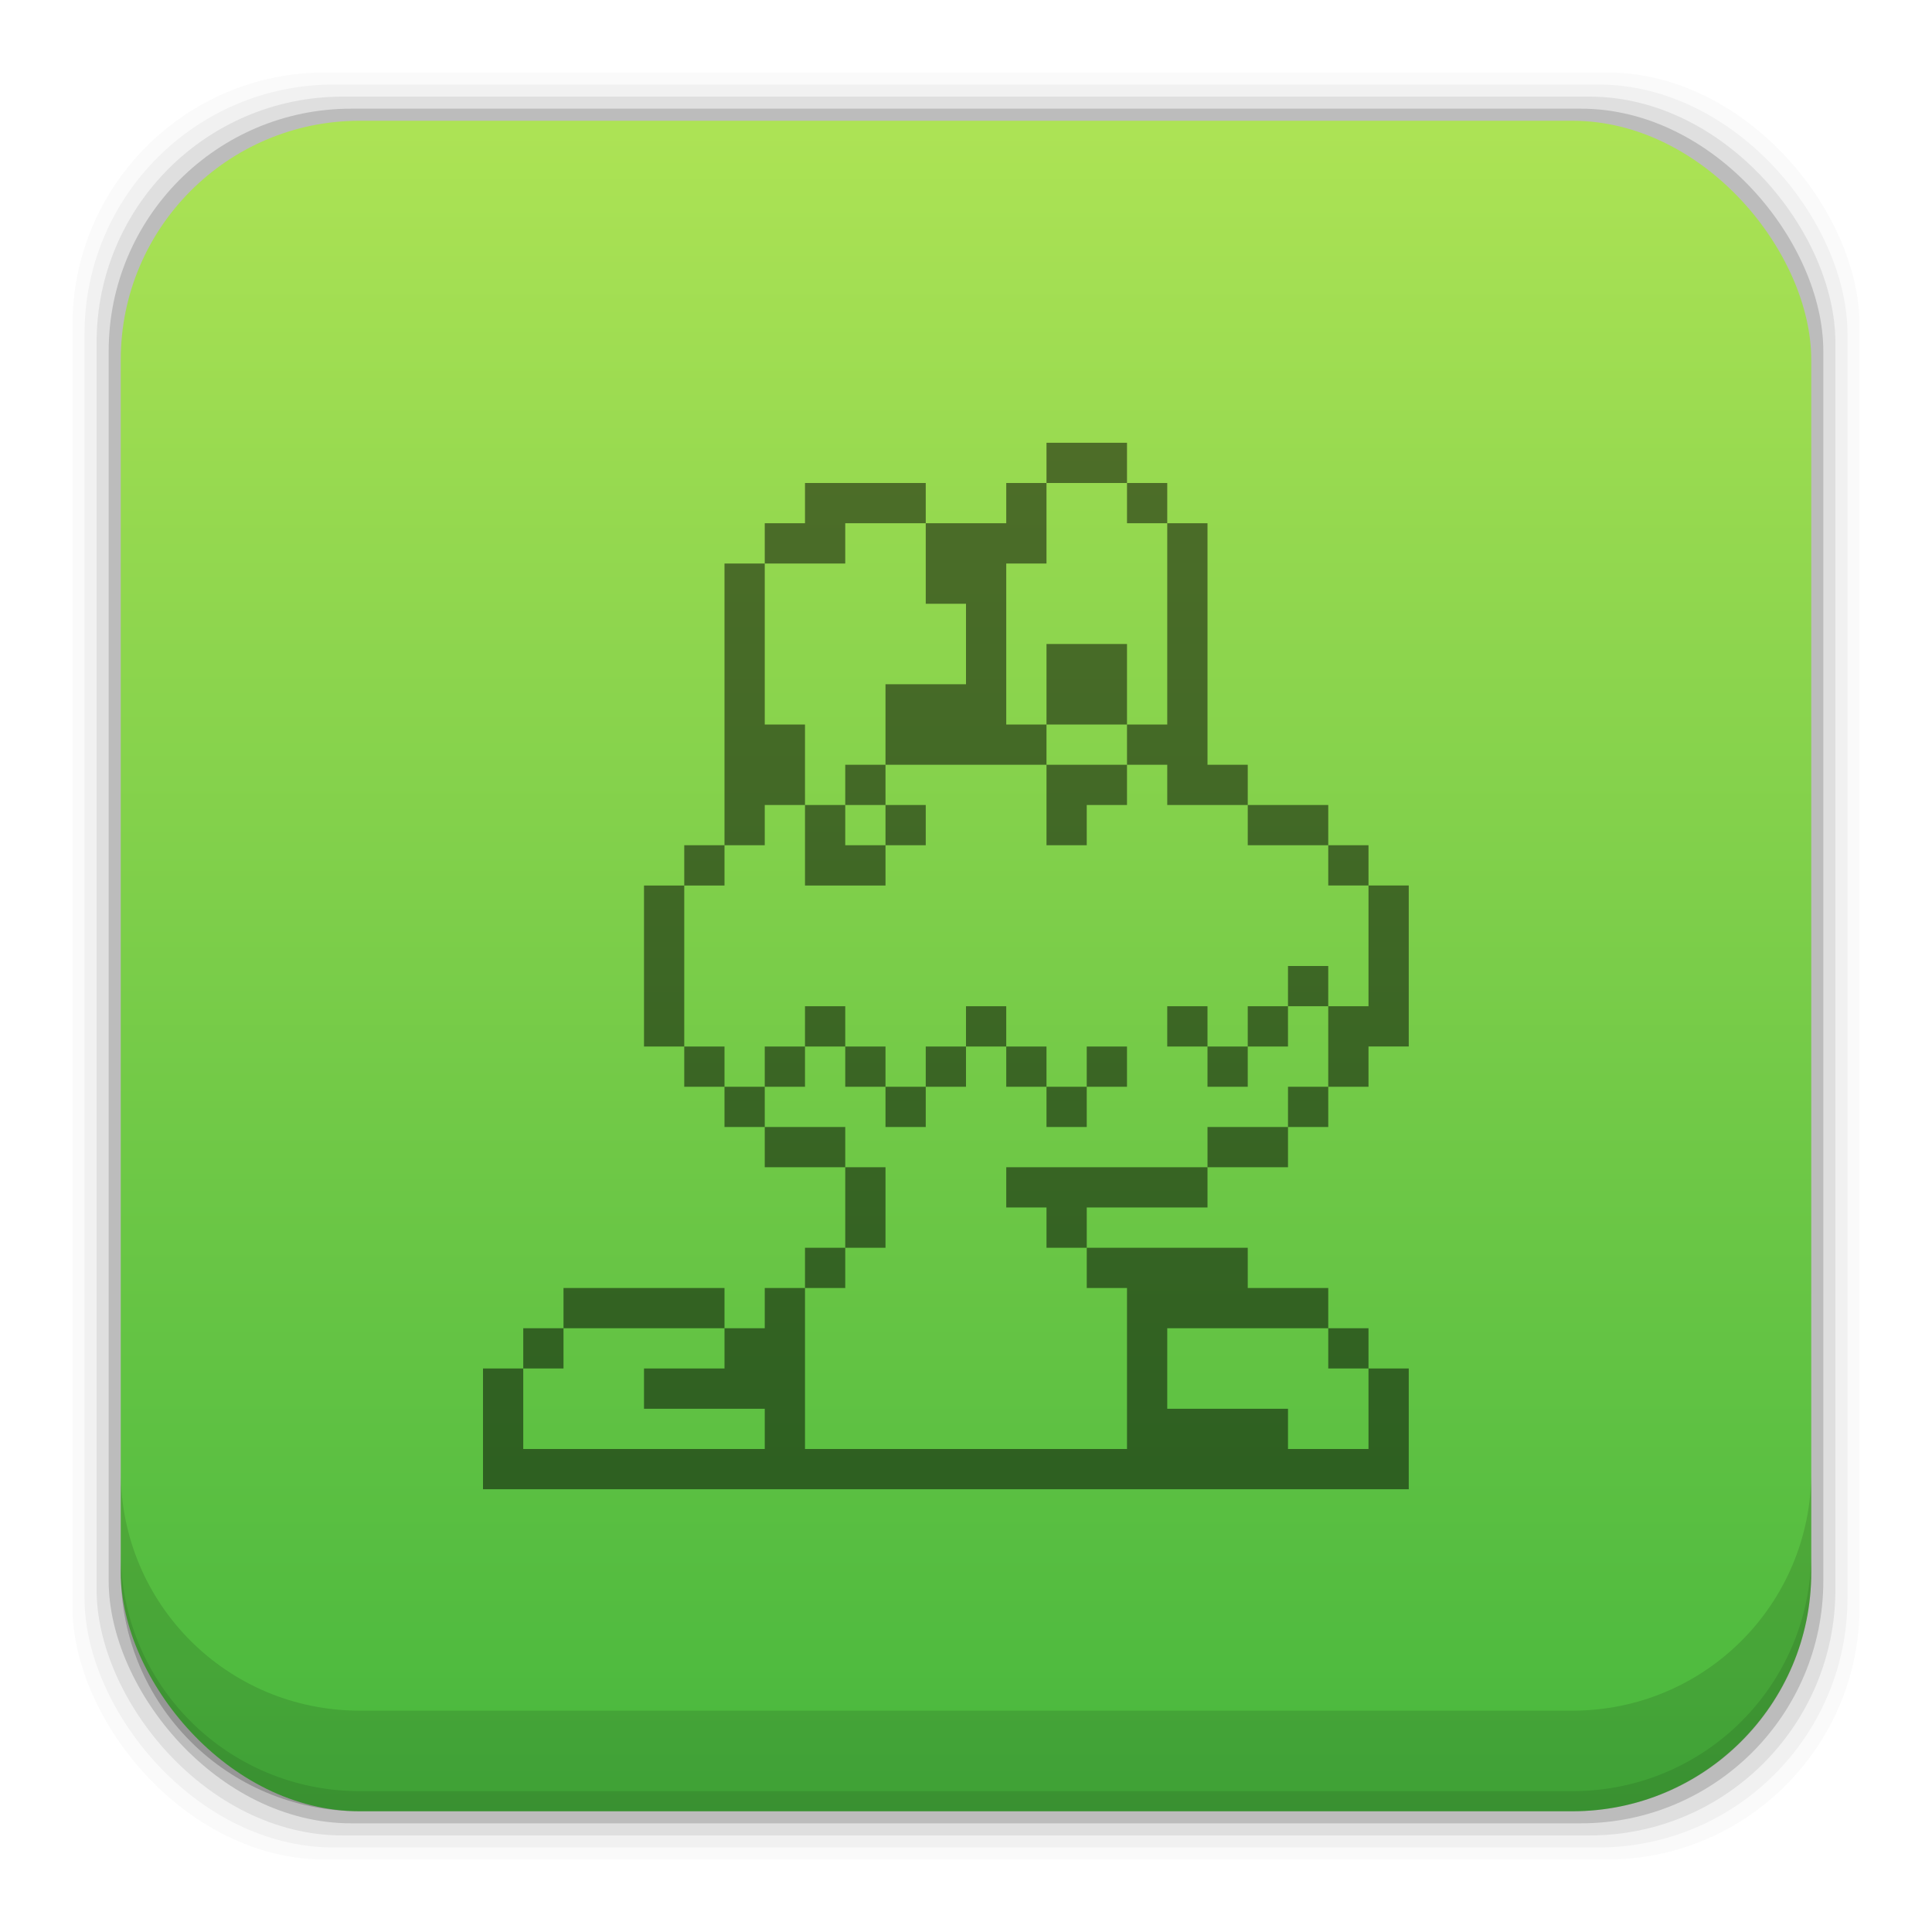 <?xml version="1.0" encoding="UTF-8" standalone="no"?>
<!-- Created with Inkscape (http://www.inkscape.org/) -->

<svg
   xmlns:dc="http://purl.org/dc/elements/1.1/"
   xmlns:cc="http://creativecommons.org/ns#"
   xmlns:rdf="http://www.w3.org/1999/02/22-rdf-syntax-ns#"
   xmlns:svg="http://www.w3.org/2000/svg"
   xmlns="http://www.w3.org/2000/svg"
   xmlns:xlink="http://www.w3.org/1999/xlink"
   xmlns:sodipodi="http://sodipodi.sourceforge.net/DTD/sodipodi-0.dtd"
   xmlns:inkscape="http://www.inkscape.org/namespaces/inkscape"
   width="48"
   height="48"
   id="svg4230"
   version="1.1"
   inkscape:version="0.91+devel r"
   sodipodi:docname="frogatto.svg">
  <defs
     id="defs4232">
    <linearGradient
       inkscape:collect="always"
       id="linearGradient4708">
      <stop
         style="stop-color:#47b73d;stop-opacity:1"
         offset="0"
         id="stop4710" />
      <stop
         style="stop-color:#ade355;stop-opacity:1"
         offset="1"
         id="stop4712" />
    </linearGradient>
    <linearGradient
       gradientUnits="userSpaceOnUse"
       y2="1007.375"
       x2="29.11"
       y1="1049.385"
       x1="29.11"
       id="linearGradient4101"
       xlink:href="#linearGradient4708"
       inkscape:collect="always"
       gradientTransform="translate(-1.0986328e-6,3.4009766e-5)" />
  </defs>
  <sodipodi:namedview
     id="base"
     pagecolor="#ffffff"
     bordercolor="#666666"
     borderopacity="1.0"
     inkscape:pageopacity="0.0"
     inkscape:pageshadow="2"
     inkscape:zoom="9.6880044"
     inkscape:cx="24.275495"
     inkscape:cy="21.580618"
     inkscape:document-units="px"
     inkscape:current-layer="layer1"
     showgrid="true"
     inkscape:showpageshadow="false"
     borderlayer="true"
     inkscape:window-width="1366"
     inkscape:window-height="670"
     inkscape:window-x="-4"
     inkscape:window-y="29"
     inkscape:window-maximized="1">
    <inkscape:grid
       type="xygrid"
       id="grid4152" />
  </sodipodi:namedview>
  <g
     inkscape:label="Capa 1"
     inkscape:groupmode="layer"
     id="layer1"
     transform="translate(0,-1004.362)">
    <path
       style="fill:#000000"
       d=""
       id="path906"
       inkscape:connector-curvature="0" />
    <rect
       style="fill:#000000;fill-opacity:0.02;stroke:none"
       id="rect5263-0"
       width="44.4"
       height="44.4"
       x="1.8"
       y="1006.162"
       ry="6.279" />
    <rect
       ry="6.194"
       y="1006.462"
       x="2.1"
       height="43.8"
       width="43.8"
       id="rect5261-1"
       style="fill:#000000;fill-opacity:0.039;stroke:none" />
    <rect
       style="fill:#000000;fill-opacity:0.078;stroke:none"
       id="rect5259-9"
       width="43.2"
       height="43.2"
       x="2.4"
       y="1006.763"
       ry="6.109" />
    <rect
       ry="6.024"
       y="1007.062"
       x="2.7"
       height="42.6"
       width="42.6"
       id="rect5257-6"
       style="fill:#000000;fill-opacity:0.157;stroke:none" />
    <rect
       style="fill:url(#linearGradient4101);fill-opacity:1;stroke:none"
       id="rect5237-3"
       width="42"
       height="42"
       x="3"
       y="1007.362"
       ry="5.939" />
    <path
       inkscape:connector-curvature="0"
       style="fill:#000000;fill-opacity:0.118;stroke:none"
       d="m 3,1040.925 0,2.5 c 0,3.29 2.647,5.938 5.938,5.938 l 30.125,0 c 3.29,0 5.938,-2.647 5.938,-5.938 l 0,-2.5 c 0,3.29 -2.647,5.938 -5.938,5.938 l -30.125,0 C 5.647,1046.862 3,1044.215 3,1040.925 Z"
       id="rect5265-8" />
    <path
       inkscape:connector-curvature="0"
       style="fill:#000000;fill-opacity:0.098;stroke:none"
       d="m 3,1042.925 0,0.5 c 0,3.29 2.647,5.938 5.938,5.938 l 30.125,0 c 3.29,0 5.938,-2.647 5.938,-5.938 l 0,-0.5 c 0,3.29 -2.647,5.938 -5.938,5.938 l -30.125,0 C 5.647,1048.862 3,1046.215 3,1042.925 Z"
       id="path5252-0" />
    <path
       inkscape:connector-curvature="0"
       style="opacity:1;fill:#000000;fill-opacity:0.498;stroke:none;stroke-opacity:1"
       d="m 26,1015.362 0,1 2,0 0,-1 -2,0 z m 2,1 0,1 1,0 0,-1 -1,0 z m 1,1 0,5 -1,0 0,1 1,0 0,1 2,0 0,-1 -1,0 0,-6 -1,0 z m 2,7 0,1 2,0 0,-1 -2,0 z m 2,1 0,1 1,0 0,-1 -1,0 z m 1,1 0,3 -1,0 0,1 0,1 1,0 0,-1 1,0 0,-4 -1,0 z m -1,5 -1,0 0,1 1,0 0,-1 z m -1,1 -2,0 0,1 2,0 0,-1 z m -2,1 -2,0 -3,0 0,1 1,0 0,1 1,0 0,-1 1,0 2,0 0,-1 z m -3,2 0,1 1,0 0,1 0,3 -8,0 0,-3 0,-1 -1,0 0,1 -1,0 0,1 -2,0 0,1 3,0 0,1 -6,0 0,-2 -1,0 0,3 1,0 21,0 1,0 0,-1 0,-2 -1,0 0,2 -2,0 0,-1 -3,0 0,-2 2,0 2,0 0,-1 -2,0 0,-1 -4,0 z m 6,2 0,1 1,0 0,-1 -1,0 z m -20,1 1,0 0,-1 -1,0 0,1 z m 1,-1 4,0 0,-1 -4,0 0,1 z m 6,-1 1,0 0,-1 -1,0 0,1 z m 1,-1 1,0 0,-2 -1,0 0,2 z m 0,-2 0,-1 -2,0 0,1 2,0 z m -2,-1 0,-1 -1,0 0,1 1,0 z m -1,-1 0,-1 -1,0 0,1 1,0 z m -1,-1 0,-4 -1,0 0,4 1,0 z m 0,-4 1,0 0,-1 -1,0 0,1 z m 1,-1 1,0 0,-1 1,0 0,-2 -1,0 0,-4 -1,0 0,7 z m 1,-7 1,0 1,0 0,-1 2,0 0,-1 -3,0 0,1 -1,0 0,1 z m 4,-1 0,1 0,1 1,0 0,2 -2,0 0,2 2,0 1,0 1,0 0,-1 -1,0 0,-4 1,0 0,-1 0,-1 -1,0 0,1 -2,0 z m 3,5 2,0 0,-2 -2,0 0,2 z m 0,1 0,1 0,1 1,0 0,-1 1,0 0,-1 -2,0 z m -4,0 -1,0 0,1 1,0 0,-1 z m 0,1 0,1 1,0 0,-1 -1,0 z m 0,1 -1,0 0,-1 -1,0 0,1 0,1 2,0 0,-1 z m -3,6 1,0 0,-1 -1,0 0,1 z m 1,-1 1,0 0,-1 -1,0 0,1 z m 1,0 0,1 1,0 0,-1 -1,0 z m 1,1 0,1 1,0 0,-1 -1,0 z m 1,0 1,0 0,-1 -1,0 0,1 z m 1,-1 1,0 0,-1 -1,0 0,1 z m 1,0 0,1 1,0 0,-1 -1,0 z m 1,1 0,1 1,0 0,-1 -1,0 z m 1,0 1,0 0,-1 -1,0 0,1 z m 6,-2 0,-1 -1,0 0,1 1,0 z m -1,0 -1,0 0,1 1,0 0,-1 z m -1,1 -1,0 0,1 1,0 0,-1 z m -1,0 0,-1 -1,0 0,1 1,0 z"
       id="rect4213" />
  </g>
</svg>
